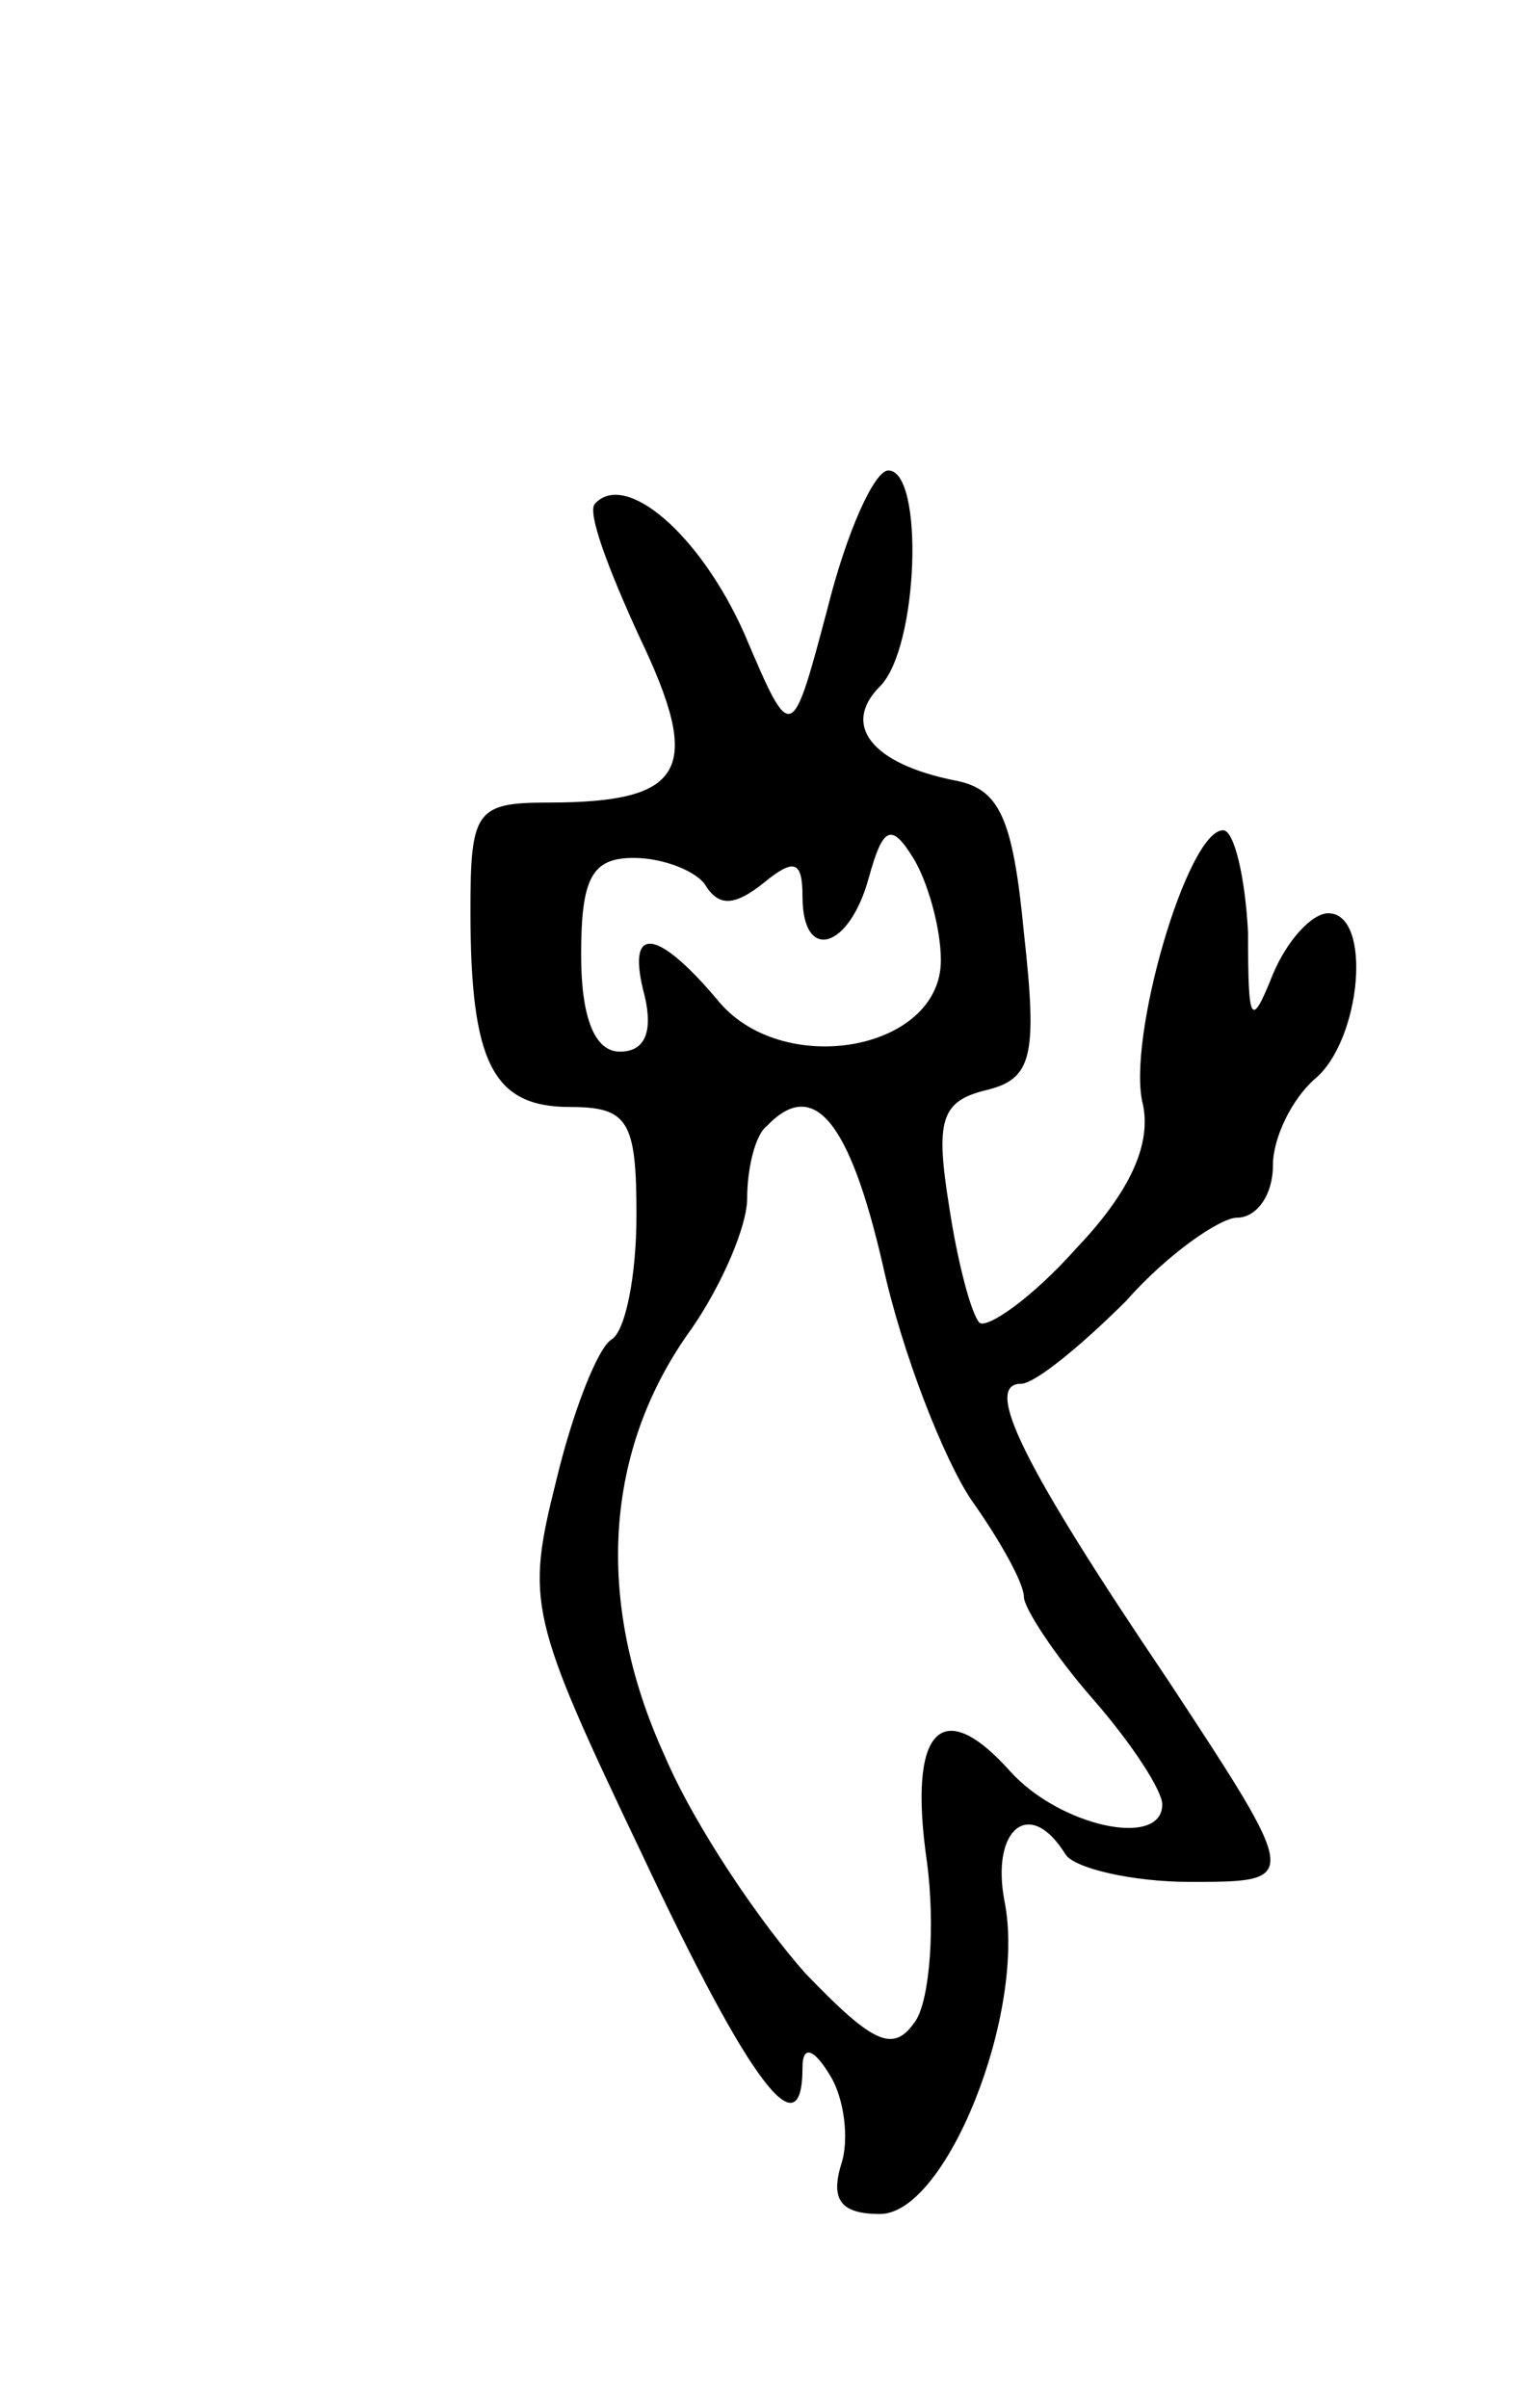 <svg version="1.0" xmlns="http://www.w3.org/2000/svg"
 width="55pt" height="87pt" viewBox="0 0 55 87"
 preserveAspectRatio="xMidYMid meet">
<g transform="translate(0,87) scale(0.1,-0.1)"
fill="#000000" stroke="none">
<path d="M299 650 c-13 -49 -13 -49 -30 -9 -16 36 -43 59 -54 47 -3 -3 5 -24
16 -48 23 -48 17 -60 -33 -60 -26 0 -28 -3 -28 -39 0 -55 8 -71 36 -71 21 0
24 -5 24 -39 0 -22 -4 -42 -9 -45 -5 -3 -14 -26 -20 -51 -11 -44 -10 -49 31
-135 39 -83 58 -108 58 -77 0 8 4 7 10 -3 5 -8 7 -23 4 -32 -4 -13 0 -18 14
-18 24 0 53 73 45 113 -5 26 9 38 22 17 3 -5 24 -10 45 -10 40 0 40 0 -8 73
-52 77 -67 107 -53 107 5 0 22 14 38 30 15 17 34 30 40 30 7 0 13 8 13 19 0
10 7 24 15 31 17 14 21 60 5 60 -6 0 -15 -10 -20 -22 -8 -20 -9 -18 -9 15 -1
20 -5 37 -9 37 -13 0 -35 -76 -29 -99 3 -14 -4 -31 -24 -52 -16 -18 -32 -29
-35 -27 -3 3 -8 22 -11 42 -5 31 -3 38 13 42 17 4 19 12 14 57 -4 42 -9 52
-25 55 -30 6 -41 20 -27 34 14 14 16 78 3 78 -5 0 -15 -22 -22 -50z m41 -127
c0 -33 -58 -43 -81 -14 -22 26 -33 27 -26 1 3 -13 0 -20 -9 -20 -9 0 -14 12
-14 35 0 28 4 35 19 35 11 0 23 -5 26 -10 5 -8 11 -7 21 1 11 9 14 8 14 -5 0
-24 17 -19 24 7 5 18 8 20 16 7 5 -8 10 -25 10 -37z m-21 -110 c7 -32 22 -70
32 -85 10 -14 19 -30 19 -35 0 -4 11 -21 25 -37 14 -16 25 -33 25 -38 0 -16
-37 -8 -55 12 -25 28 -37 15 -30 -33 3 -23 1 -49 -4 -57 -8 -12 -15 -9 -40 17
-16 18 -40 53 -51 79 -25 55 -22 110 10 154 11 16 20 37 20 47 0 11 3 23 7 26
17 18 30 2 42 -50z"/>
</g>
</svg>
